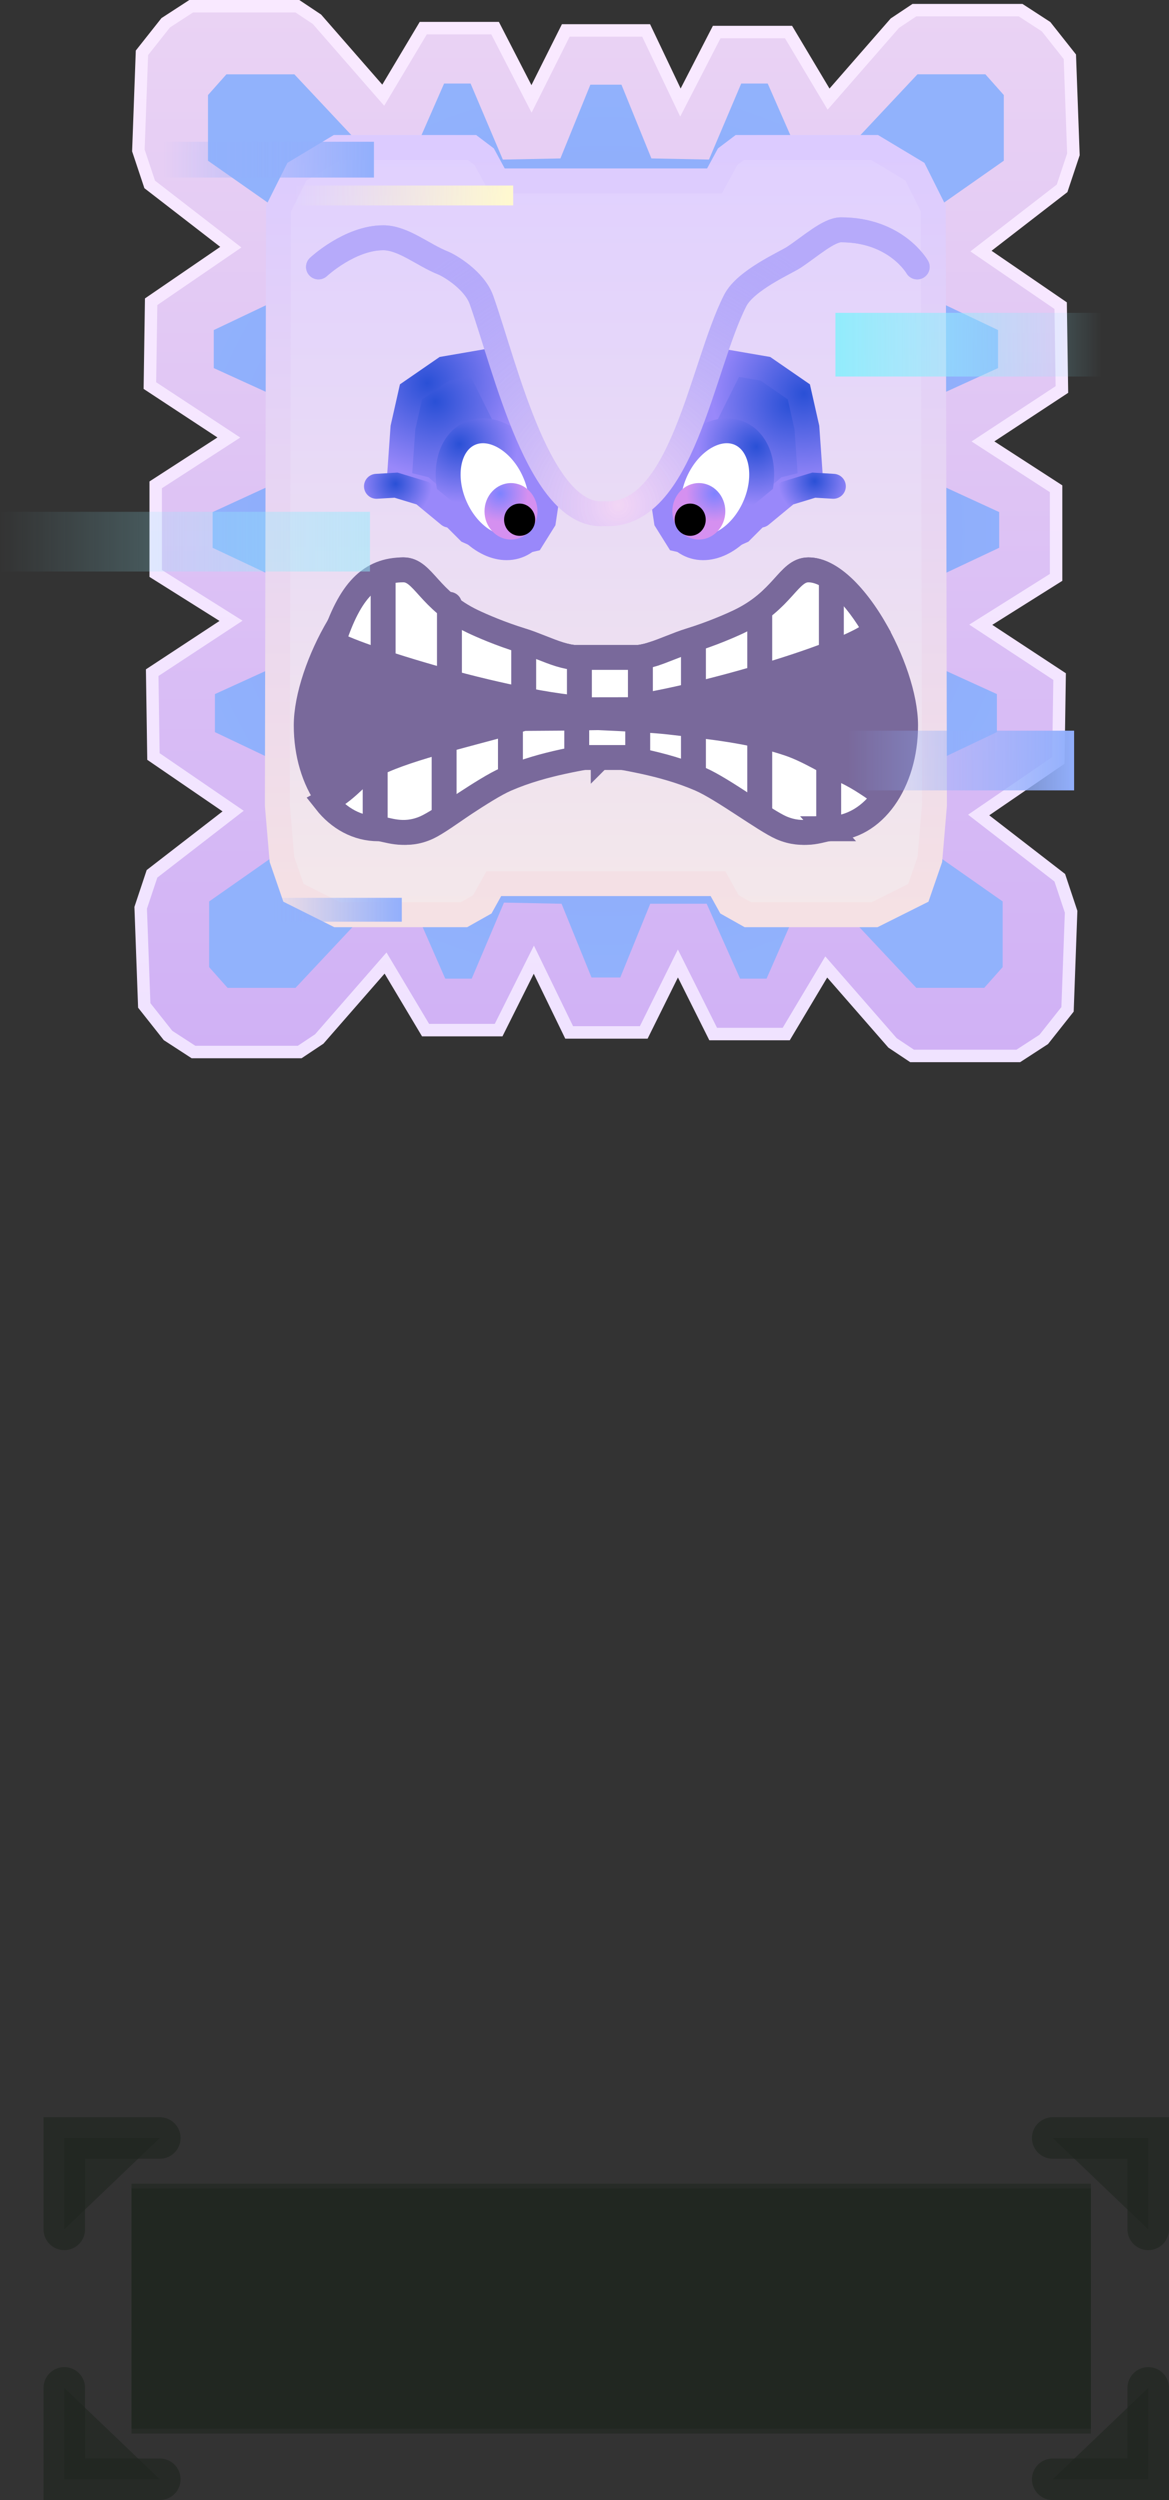 <svg version="1.1" xmlns="http://www.w3.org/2000/svg" xmlns:xlink="http://www.w3.org/1999/xlink" width="70.37" height="150.454" viewBox="0,0,70.37,150.454"><rect x="0" y="0" width="70.37" height="150.454" fill="#333333" stroke="none"/><defs><linearGradient x1="239.978" y1="41.337" x2="239.978" y2="103.76" gradientUnits="userSpaceOnUse" id="color-1"><stop offset="0" stop-color="#f9e9ff"/><stop offset="1" stop-color="#f0e3ff"/></linearGradient><linearGradient x1="239.978" y1="41.337" x2="239.978" y2="103.76" gradientUnits="userSpaceOnUse" id="color-2"><stop offset="0" stop-color="#ead3f4"/><stop offset="1" stop-color="#d0b1f5"/></linearGradient><radialGradient cx="239.978" cy="72.549" r="27.488" gradientUnits="userSpaceOnUse" id="color-3"><stop offset="0" stop-color="#8aa2f9"/><stop offset="1" stop-color="#91b2fc"/></radialGradient><linearGradient x1="239.978" y1="49.463" x2="239.978" y2="95.635" gradientUnits="userSpaceOnUse" id="color-4"><stop offset="0" stop-color="#e0d0ff"/><stop offset="1" stop-color="#f4e8ea"/></linearGradient><linearGradient x1="239.978" y1="49.463" x2="239.978" y2="95.635" gradientUnits="userSpaceOnUse" id="color-5"><stop offset="0" stop-color="#dccbff"/><stop offset="1" stop-color="#f5e1e4"/></linearGradient><radialGradient cx="229.712" cy="64.751" r="5.512" gradientUnits="userSpaceOnUse" id="color-6"><stop offset="0" stop-color="#2a50d6"/><stop offset="1" stop-color="#9988fa"/></radialGradient><radialGradient cx="229.233" cy="63.633" r="5.512" gradientUnits="userSpaceOnUse" id="color-7"><stop offset="0" stop-color="#2a50d6"/><stop offset="1" stop-color="#9988fa"/></radialGradient><radialGradient cx="231.149" cy="67.305" r="3.519" gradientUnits="userSpaceOnUse" id="color-8"><stop offset="0" stop-color="#2a50d6"/><stop offset="1" stop-color="#9988fa"/></radialGradient><radialGradient cx="233.596" cy="70.283" r="1.699" gradientUnits="userSpaceOnUse" id="color-9"><stop offset="0" stop-color="#7d82ff"/><stop offset="1" stop-color="#d590f0"/></radialGradient><radialGradient cx="227.317" cy="69.7" r="2.184" gradientUnits="userSpaceOnUse" id="color-10"><stop offset="0" stop-color="#2a50d6"/><stop offset="1" stop-color="#9988fa"/></radialGradient><radialGradient cx="251.105" cy="64.91" r="5.512" gradientUnits="userSpaceOnUse" id="color-11"><stop offset="0" stop-color="#2a50d6"/><stop offset="1" stop-color="#9988fa"/></radialGradient><radialGradient cx="251.904" cy="64.272" r="5.512" gradientUnits="userSpaceOnUse" id="color-12"><stop offset="0" stop-color="#2a50d6"/><stop offset="1" stop-color="#9988fa"/></radialGradient><radialGradient cx="249.03" cy="67.465" r="3.519" gradientUnits="userSpaceOnUse" id="color-13"><stop offset="0" stop-color="#2a50d6"/><stop offset="1" stop-color="#9988fa"/></radialGradient><radialGradient cx="246.528" cy="70.283" r="1.699" gradientUnits="userSpaceOnUse" id="color-14"><stop offset="0" stop-color="#7d82ff"/><stop offset="1" stop-color="#d590f0"/></radialGradient><radialGradient cx="252.542" cy="69.54" r="2.184" gradientUnits="userSpaceOnUse" id="color-15"><stop offset="0" stop-color="#2a50d6"/><stop offset="1" stop-color="#9988fa"/></radialGradient><radialGradient cx="240.728" cy="70.977" r="18.021" gradientUnits="userSpaceOnUse" id="color-16"><stop offset="0" stop-color="#f7d9f5"/><stop offset="1" stop-color="#8e8efd"/></radialGradient><radialGradient cx="240.728" cy="70.977" r="18.021" gradientUnits="userSpaceOnUse" id="color-17"><stop offset="0" stop-color="#8e8efd" stop-opacity="0.042"/><stop offset="1" stop-color="#f7d9f5" stop-opacity="0.379"/></radialGradient><linearGradient x1="253.795" y1="61.331" x2="269.84" y2="61.331" gradientUnits="userSpaceOnUse" id="color-18"><stop offset="0" stop-color="#92ecfc"/><stop offset="1" stop-color="#92ecfc" stop-opacity="0"/></linearGradient><linearGradient x1="203.505" y1="73.185" x2="225.776" y2="73.185" gradientUnits="userSpaceOnUse" id="color-19"><stop offset="0" stop-color="#92ecfc" stop-opacity="0"/><stop offset="1" stop-color="#92ecfc" stop-opacity="0.5"/></linearGradient><linearGradient x1="254.513" y1="86.356" x2="268.164" y2="86.356" gradientUnits="userSpaceOnUse" id="color-20"><stop offset="0" stop-color="#92affc" stop-opacity="0"/><stop offset="1" stop-color="#92affc"/></linearGradient><linearGradient x1="213.323" y1="50.195" x2="226.016" y2="50.195" gradientUnits="userSpaceOnUse" id="color-21"><stop offset="0" stop-color="#92affc" stop-opacity="0"/><stop offset="1" stop-color="#92affc"/></linearGradient><linearGradient x1="219.55" y1="95.337" x2="227.692" y2="95.337" gradientUnits="userSpaceOnUse" id="color-22"><stop offset="0" stop-color="#92affc" stop-opacity="0"/><stop offset="1" stop-color="#92affc"/></linearGradient><linearGradient x1="221.226" y1="52.35" x2="234.397" y2="52.35" gradientUnits="userSpaceOnUse" id="color-23"><stop offset="0" stop-color="#fff9cf" stop-opacity="0"/><stop offset="1" stop-color="#fff9cf"/></linearGradient></defs><g transform="translate(-203.505,-40.587)"><g data-paper-data="{&quot;isPaintingLayer&quot;:true}" fill-rule="nonzero" stroke-linejoin="miter" stroke-miterlimit="10" stroke-dasharray="" stroke-dashoffset="0" style="mix-blend-mode: normal"><g fill-opacity="0.556" fill="#1e251e" stroke-opacity="0.621" stroke="#1f251f"><path d="M211.424,187.041v-14.75h57.75v14.75z" stroke-width="0" stroke-linecap="butt"/><path d="M207.375,174.752v-5.5h5.75" stroke-width="2.5" stroke-linecap="round"/><path d="M266.875,169.252h5.75v5.5" data-paper-data="{&quot;index&quot;:null}" stroke-width="2.5" stroke-linecap="round"/></g><g data-paper-data="{&quot;index&quot;:null}" fill-opacity="0.556" fill="#1e251e" stroke-opacity="0.621" stroke="#1f251f"><path d="M269.174,172.002v14.75h-57.75v-14.75z" stroke-width="0" stroke-linecap="butt"/><path d="M213.125,189.791h-5.75v-5.5" stroke-width="2.5" stroke-linecap="round"/><path d="M272.625,184.291v5.5h-5.75" data-paper-data="{&quot;index&quot;:null}" stroke-width="2.5" stroke-linecap="round"/></g><g stroke-width="1.5"><g><path d="M237.795,42.793h4.368l2.288,4.811l2.426,-4.714h3.882l2.565,4.298l4.298,-4.922l1.04,-0.693h6.17l1.387,0.901l1.317,1.664l0.208,5.685l-0.624,1.872l-5.2,4.021l5.061,3.466l0.069,4.645l-5.061,3.328l4.714,3.05v4.922l-4.853,3.05l5.061,3.328l-0.069,4.645l-5.061,3.466l5.2,4.021l0.624,1.872l-0.208,5.685l-1.317,1.664l-1.387,0.901h-6.17l-1.04,-0.693l-4.298,-4.922l-2.565,4.298h-3.952l-2.357,-4.714l-2.288,4.617h-4.021l-2.357,-4.853l-2.357,4.714h-3.952l-2.565,-4.298l-4.298,4.922l-1.04,0.693h-6.17l-1.387,-0.901l-1.317,-1.664l-0.208,-5.685l0.624,-1.872l5.2,-4.021l-5.061,-3.466l-0.069,-4.645l5.061,-3.328l-4.853,-3.05v-4.922l4.714,-3.05l-5.061,-3.328l0.069,-4.645l5.061,-3.466l-5.2,-4.021l-0.624,-1.872l0.208,-5.685l1.317,-1.664l1.387,-0.901h6.17l1.04,0.693l4.298,4.922l2.565,-4.298h3.882l2.426,4.714z" fill="#8fa29f" stroke="url(#color-1)" stroke-linecap="round"/><path d="M237.795,42.793h4.368l2.288,4.811l2.426,-4.714h3.882l2.565,4.298l4.298,-4.922l1.04,-0.693h6.17l1.387,0.901l1.317,1.664l0.208,5.685l-0.624,1.872l-5.2,4.021l5.061,3.466l0.069,4.645l-5.061,3.328l4.714,3.05v4.922l-4.853,3.05l5.061,3.328l-0.069,4.645l-5.061,3.466l5.2,4.021l0.624,1.872l-0.208,5.685l-1.317,1.664l-1.387,0.901h-6.17l-1.04,-0.693l-4.298,-4.922l-2.565,4.298h-3.952l-2.357,-4.714l-2.288,4.617h-4.021l-2.357,-4.853l-2.357,4.714h-3.952l-2.565,-4.298l-4.298,4.922l-1.04,0.693h-6.17l-1.387,-0.901l-1.317,-1.664l-0.208,-5.685l0.624,-1.872l5.2,-4.021l-5.061,-3.466l-0.069,-4.645l5.061,-3.328l-4.853,-3.05v-4.922l4.714,-3.05l-5.061,-3.328l0.069,-4.645l5.061,-3.466l-5.2,-4.021l-0.624,-1.872l0.208,-5.685l1.317,-1.664l1.387,-0.901h6.17l1.04,0.693l4.298,4.922l2.565,-4.298h3.882l2.426,4.714z" fill="url(#color-2)" stroke="none" stroke-linecap="round"/><path d="M239.043,45.684h1.872l1.802,4.437l3.466,0.069l1.941,-4.576h1.595l2.704,6.17l6.309,-6.725h4.09l1.109,1.248v3.952l-8.805,6.17l8.458,4.021v2.288l-9.429,4.298l9.498,4.368v2.149l-9.567,4.506l9.429,4.298v2.288l-8.458,4.021l8.805,6.17v3.952l-1.109,1.248h-4.09l-6.309,-6.725l-2.704,6.17h-1.595l-2.01,-4.506h-3.397l-1.803,4.437h-1.733l-1.803,-4.437l-3.466,-0.069l-1.941,4.576h-1.595l-2.704,-6.17l-6.309,6.725h-4.09l-1.109,-1.248v-3.952l8.805,-6.17l-8.458,-4.021v-2.288l9.429,-4.298l-9.567,-4.506v-2.149l9.498,-4.368l-9.429,-4.298v-2.288l8.458,-4.021l-8.805,-6.17v-3.952l1.109,-1.248h4.09l6.309,6.725l2.704,-6.17h1.595l1.941,4.576l3.466,-0.069z" fill="url(#color-3)" stroke="none" stroke-linecap="round"/><path d="M232.54,95.011l-1.109,0.624h-7.626l-2.634,-1.317l-0.693,-2.01l-0.277,-3.258l0.069,-35.912l1.109,-2.219l2.426,-1.456h8.111l0.735,0.555l0.79,1.456h13.075l0.79,-1.456l0.735,-0.555h8.111l2.426,1.456l1.109,2.219l0.069,35.912l-0.277,3.258l-0.693,2.01l-2.634,1.317h-7.626l-1.109,-0.624l-0.693,-1.248h-13.491z" fill="url(#color-4)" stroke="url(#color-5)" stroke-linecap="round"/><g><g stroke-linecap="butt"><g fill="#79699b" stroke="#79699b"><path d="M239.773,80.481c0,0.123 0.085,1.089 0.2,1.559c0.002,1.194 0.004,2.388 0.005,3.582c-1.05,0.267 -3.507,0.558 -5.843,1.639c-1.352,0.626 -3.887,2.662 -4.876,3.121c-1.36,0.63 -2.336,0.064 -2.814,0.064c-2.595,0 -4.506,-2.777 -4.506,-6.202c0,-3.425 3.254,-9.364 5.849,-9.364c1.207,0 1.514,1.836 4.165,3.104c0.537,0.257 1.687,0.757 2.945,1.143c0.764,0.234 1.567,0.616 2.296,0.841c1.432,0.443 2.579,0.115 2.579,0.511z"/><path d="M242.763,79.97c0.729,-0.226 1.532,-0.607 2.296,-0.841c1.258,-0.386 2.408,-0.886 2.945,-1.143c2.651,-1.268 2.959,-3.104 4.165,-3.104c2.595,0 5.849,5.938 5.849,9.364c0,3.425 -1.912,6.202 -4.506,6.202c-0.478,0 -1.454,0.567 -2.814,-0.064c-0.989,-0.459 -3.524,-2.495 -4.876,-3.121c-2.336,-1.081 -4.792,-1.372 -5.843,-1.639c0.001,-1.194 0.003,-2.388 0.005,-3.582c0.114,-0.47 0.2,-1.437 0.2,-1.559c0,-0.396 1.147,-0.068 2.579,-0.511z" data-paper-data="{&quot;index&quot;:null}"/></g><path d="M238.383,85.87v-5.72h3.672v5.72z" fill="#1e251e" stroke="none"/></g><g stroke="#79699b"><g fill="#ffffff" stroke-linecap="butt"><g><path d="M239.818,85.943c-1.05,0.25 -3.507,0.523 -5.843,1.536c-1.352,0.586 -3.887,2.494 -4.876,2.924c-1.36,0.591 -2.336,0.06 -2.814,0.06c-1.271,0 -2.378,-0.624 -3.177,-1.638c1.679,-0.9 1.763,-1.723 3.48,-2.472c2.197,-0.959 6.049,-1.799 8.434,-2.529c1.456,-0.008 2.912,-0.02 4.367,-0.046c0.045,-0.001 0.09,-0.002 0.135,-0.002c0.097,0.004 0.193,0.008 0.289,0.013c0.001,0.719 0.002,1.437 0.003,2.156z"/><path d="M253.352,90.462c-0.478,0 -1.454,0.531 -2.814,-0.06c-0.989,-0.43 -3.524,-2.337 -4.876,-2.924c-2.336,-1.013 -4.792,-1.286 -5.843,-1.536c0.001,-0.719 0.002,-1.437 0.003,-2.156c1.62,0.072 3.182,0.163 3.986,0.257c2.526,0.294 4.905,0.526 7.201,1.306c1.173,0.398 2.324,1.149 3.462,1.693c0.777,0.372 1.544,0.898 2.299,1.449c-0.809,1.208 -2.014,1.97 -3.419,1.97z" data-paper-data="{&quot;index&quot;:null}"/></g><path d="M238.223,86.174v-2.379c0.389,-0.005 0.778,-0.011 1.167,-0.018c0.045,-0.001 0.09,-0.002 0.135,-0.002c0.824,0.036 1.644,0.076 2.369,0.12v2.28z"/></g><g fill="none" stroke-linecap="round"><path d="M234.232,84.2v2.82"/><path d="M230.24,85.187v4.371"/><path d="M226.089,86.879v3.525"/></g><g data-paper-data="{&quot;index&quot;:null}" fill="none" stroke-linecap="round"><path d="M245.248,84.2v2.82"/><path d="M249.239,89.558v-4.371"/><path d="M253.39,90.404v-3.525"/></g></g><g stroke-linecap="butt"><g><path d="M239.773,80.481c0,0.123 0.085,1.089 0.2,1.559c0.001,0.419 0.002,0.838 0.002,1.257c-5.174,0.008 -15.746,-3.407 -16.417,-4.051c1.012,-3.155 2.253,-4.365 4.23,-4.365c1.207,0 1.514,1.836 4.165,3.104c0.537,0.257 1.687,0.757 2.945,1.143c0.764,0.234 1.567,0.616 2.296,0.841c1.432,0.443 2.579,0.115 2.579,0.511z" fill="#ffffff" stroke="#79699b"/><path d="M242.763,79.97c0.729,-0.226 1.532,-0.607 2.296,-0.841c1.258,-0.386 2.408,-0.886 2.945,-1.143c2.651,-1.268 2.959,-3.104 4.165,-3.104c1.352,0 2.882,1.611 4.038,3.639c-1.355,1.527 -12.967,4.772 -16.226,4.777c0.001,-0.419 0.001,-0.838 0.002,-1.257c0.114,-0.47 0.2,-1.437 0.2,-1.559c0,-0.396 1.147,-0.068 2.579,-0.511z" data-paper-data="{&quot;index&quot;:null}" fill="#ffffff" stroke="#79699b"/><path d="" data-paper-data="{&quot;index&quot;:null}" fill="#1e251e" stroke="none"/></g><path d="M238.383,80.15h3.672v3.145c-1.224,0.002 -2.448,0.004 -3.672,0.006z" fill="#ffffff" stroke="#79699b"/></g><path d="M235.03,79.511v2.874" fill="none" stroke="#79699b" stroke-linecap="round"/><path d="M230.56,81.108v-4.151" fill="none" stroke="#79699b" stroke-linecap="round"/><path d="M226.568,75.68v5.269" fill="none" stroke="#79699b" stroke-linecap="round"/><path d="M245.248,83.822v-4.47" fill="none" stroke="#79699b" stroke-linecap="round"/><path d="M249.239,83.343v-6.067" fill="none" stroke="#79699b" stroke-linecap="round"/><path d="M253.55,84.141v-8.462" fill="none" stroke="#79699b" stroke-linecap="round"/></g><g><g><g><path d="M227.762,66.317l0.485,-2.149l2.011,-1.387l2.01,-0.347l1.664,3.328l2.496,4.784l-0.208,1.387l-0.693,1.109l-1.802,0.416l-2.011,-0.901l-1.248,-1.248l-1.525,-1.317l-1.414,-0.347z" fill="url(#color-6)" stroke="url(#color-7)" stroke-linecap="round"/><path d="M231.792,66.675c0.656,-0.293 1.418,-0.183 2.119,0.232c0.702,0.415 1.343,1.134 1.756,2.06c0.414,0.925 0.522,1.883 0.363,2.682c-0.159,0.799 -0.585,1.441 -1.241,1.734c-0.656,0.293 -1.418,0.183 -2.119,-0.232c-0.702,-0.415 -1.343,-1.134 -1.756,-2.06c-0.414,-0.925 -0.522,-1.883 -0.363,-2.682c0.159,-0.799 0.585,-1.441 1.241,-1.734z" fill="#ffffff" stroke="url(#color-8)" stroke-linecap="butt"/><path d="M234.265,69.659c0.44,0 0.839,0.19 1.127,0.498c0.289,0.308 0.467,0.732 0.467,1.201c0,0.469 -0.179,0.893 -0.467,1.201c-0.289,0.308 -0.688,0.498 -1.127,0.498c-0.44,0 -0.839,-0.19 -1.127,-0.498c-0.289,-0.308 -0.467,-0.732 -0.467,-1.201c0,-0.469 0.179,-0.893 0.467,-1.201c0.289,-0.308 0.687,-0.498 1.127,-0.498z" fill="url(#color-9)" stroke="none" stroke-linecap="butt"/><path d="M234.785,70.893c0.258,0 0.492,0.109 0.662,0.284c0.169,0.176 0.274,0.418 0.274,0.686c0,0.268 -0.105,0.511 -0.274,0.686c-0.169,0.176 -0.403,0.285 -0.662,0.285c-0.258,0 -0.492,-0.109 -0.662,-0.285c-0.169,-0.176 -0.274,-0.418 -0.274,-0.686c0,-0.268 0.105,-0.511 0.274,-0.686c0.169,-0.176 0.403,-0.284 0.662,-0.284z" fill="#000000" stroke="none" stroke-linecap="butt"/></g><path d="M226.167,69.853l1.179,-0.069l1.595,0.485l1.595,1.317" fill="none" stroke="url(#color-10)" stroke-linecap="round"/></g><g data-paper-data="{&quot;index&quot;:null}"><g><path d="M252.311,69.645l-1.414,0.347l-1.525,1.317l-1.248,1.248l-2.01,0.901l-1.802,-0.416l-0.693,-1.109l-0.208,-1.387l2.496,-4.784l1.664,-3.328l2.01,0.347l2.011,1.387l0.485,2.149z" fill="url(#color-11)" stroke="url(#color-12)" stroke-linecap="round"/><path d="M248.045,66.675c0.656,0.293 1.082,0.934 1.241,1.734c0.159,0.799 0.051,1.757 -0.363,2.682c-0.414,0.925 -1.054,1.645 -1.756,2.06c-0.701,0.415 -1.464,0.525 -2.119,0.232c-0.656,-0.293 -1.082,-0.934 -1.241,-1.734c-0.159,-0.799 -0.051,-1.757 0.363,-2.682c0.414,-0.925 1.054,-1.645 1.756,-2.06c0.701,-0.415 1.463,-0.525 2.119,-0.232z" fill="#ffffff" stroke="url(#color-13)" stroke-linecap="butt"/><path d="M246.7,70.156c0.289,0.308 0.467,0.732 0.467,1.201c0,0.469 -0.179,0.893 -0.467,1.201c-0.289,0.308 -0.687,0.498 -1.127,0.498c-0.44,0 -0.839,-0.19 -1.127,-0.498c-0.289,-0.308 -0.467,-0.732 -0.467,-1.201c0,-0.469 0.179,-0.893 0.467,-1.201c0.289,-0.308 0.687,-0.498 1.127,-0.498c0.44,0 0.839,0.19 1.127,0.498z" fill="url(#color-14)" stroke="none" stroke-linecap="butt"/><path d="M245.714,71.177c0.169,0.176 0.274,0.418 0.274,0.686c0,0.268 -0.105,0.511 -0.274,0.686c-0.169,0.176 -0.403,0.285 -0.662,0.285c-0.258,0 -0.492,-0.109 -0.662,-0.285c-0.169,-0.176 -0.274,-0.418 -0.274,-0.686c0,-0.268 0.105,-0.511 0.274,-0.686c0.169,-0.176 0.403,-0.284 0.662,-0.284c0.258,0 0.492,0.109 0.662,0.284z" fill="#000000" stroke="none" stroke-linecap="butt"/></g><path d="M249.302,71.586l1.595,-1.317l1.595,-0.485l1.179,0.069" fill="none" stroke="url(#color-15)" stroke-linecap="round"/></g><path d="M258.718,56.652c0,0 -1.272,-2.235 -4.586,-2.235c-0.746,0 -1.84,0.995 -2.843,1.657c-0.5,0.33 -2.9,1.374 -3.525,2.597c-2.039,3.993 -3.187,13.098 -7.878,12.829c-3.893,0.317 -5.938,-8.731 -7.394,-12.853c-0.427,-1.209 -1.95,-2.089 -2.315,-2.233c-1.212,-0.48 -2.395,-1.518 -3.604,-1.518c-2.015,0 -3.896,1.756 -3.896,1.756" fill="none" stroke="url(#color-16)" stroke-linecap="round"/></g></g><path d="M258.718,56.652c0,0 -1.272,-2.235 -4.586,-2.235c-0.746,0 -1.84,0.995 -2.843,1.657c-0.5,0.33 -2.9,1.374 -3.525,2.597c-2.039,3.993 -3.187,13.098 -7.878,12.829c-3.893,0.317 -5.938,-8.731 -7.394,-12.853c-0.427,-1.209 -1.95,-2.089 -2.315,-2.233c-1.212,-0.48 -2.395,-1.518 -3.604,-1.518c-2.015,0 -3.896,1.756 -3.896,1.756" fill="none" stroke="url(#color-17)" stroke-linecap="round"/><path d="M253.795,63.247v-3.832h16.045v3.832z" fill="url(#color-18)" stroke="none" stroke-linecap="butt"/><path d="M203.505,74.981v-3.592h22.271v3.592z" fill="url(#color-19)" stroke="none" stroke-linecap="butt"/><path d="M254.513,88.152v-3.592h13.65v3.592z" fill="url(#color-20)" stroke="none" stroke-linecap="butt"/><path d="M213.323,51.273v-2.155h12.692v2.155z" fill="url(#color-21)" stroke="none" stroke-linecap="butt"/><path d="M219.55,96.055v-1.437h8.142v1.437z" fill="url(#color-22)" stroke="none" stroke-linecap="butt"/><path d="M221.226,52.949v-1.197h13.171v1.197z" fill="url(#color-23)" stroke="none" stroke-linecap="butt"/></g></g></g></svg>